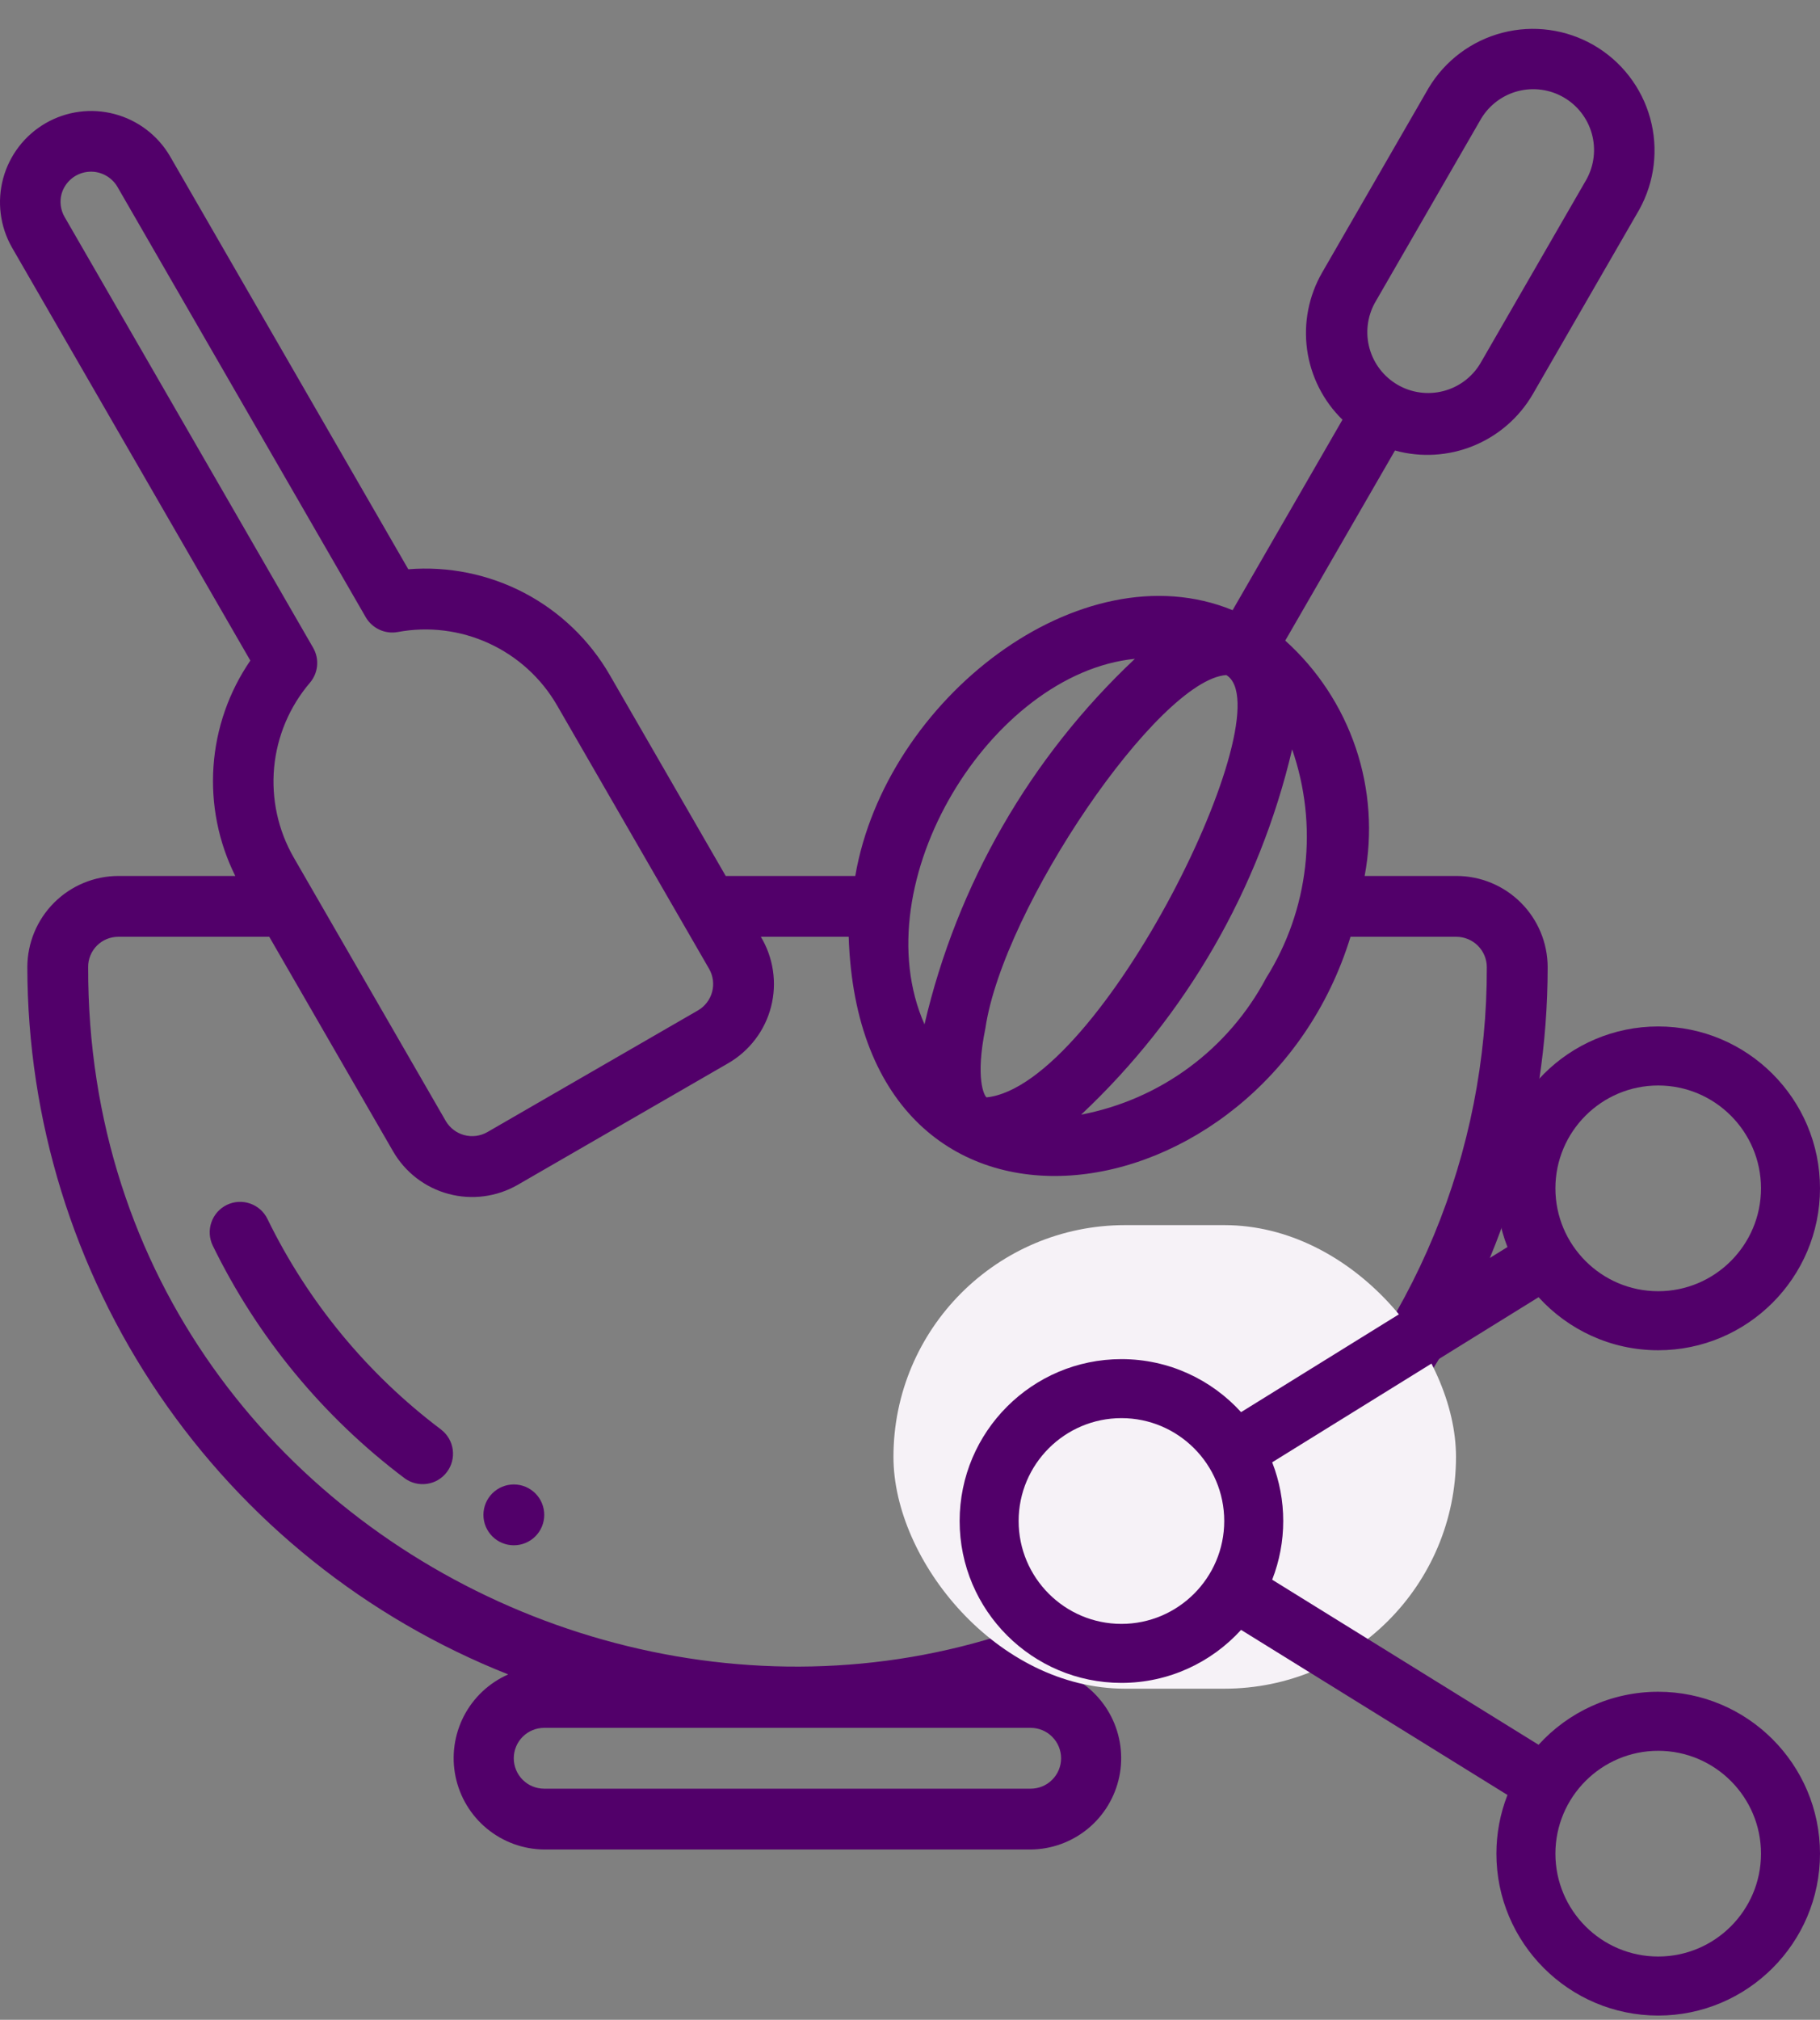 <svg width="55" height="61" viewBox="0 0 55 61" fill="none" xmlns="http://www.w3.org/2000/svg">
<rect x="0" y="0" width="55" height="61" fill="#808080" stroke="none"/>
<path d="M13.334 43.178C13.525 43.326 13.65 43.542 13.682 43.782C13.714 44.021 13.651 44.264 13.506 44.456C13.361 44.65 13.146 44.778 12.907 44.813C12.668 44.849 12.425 44.789 12.23 44.647C9.768 42.795 7.78 40.386 6.429 37.618C6.323 37.398 6.308 37.146 6.388 36.916C6.467 36.685 6.635 36.496 6.855 36.389C7.074 36.283 7.327 36.268 7.557 36.348C7.787 36.427 7.977 36.595 8.083 36.815C9.306 39.321 11.105 41.501 13.334 43.177V43.178ZM15.528 44.832C15.284 44.832 15.05 44.929 14.878 45.101C14.706 45.273 14.609 45.507 14.609 45.751C14.609 45.994 14.706 46.228 14.878 46.4C15.05 46.573 15.284 46.669 15.528 46.669C15.772 46.669 16.005 46.573 16.178 46.4C16.35 46.228 16.447 45.994 16.447 45.751C16.447 45.507 16.35 45.273 16.178 45.101C16.005 44.929 15.772 44.832 15.528 44.832ZM0.36 7.471C0 6.838 -0.094 6.089 0.096 5.386C0.287 4.684 0.748 4.085 1.378 3.721C2.009 3.357 2.757 3.257 3.461 3.444C4.165 3.63 4.766 4.086 5.135 4.714L12.339 17.193C13.552 17.095 14.767 17.343 15.845 17.907C16.922 18.472 17.817 19.331 18.426 20.384L21.931 26.455H25.846C26.763 21.114 32.661 16.547 37.249 18.428L40.569 12.676C39.988 12.109 39.611 11.363 39.5 10.558C39.389 9.753 39.55 8.933 39.956 8.229L43.172 2.658C43.667 1.831 44.469 1.231 45.402 0.989C46.336 0.747 47.327 0.882 48.163 1.364C48.998 1.847 49.61 2.638 49.867 3.567C50.124 4.497 50.005 5.491 49.537 6.333L46.321 11.904C45.912 12.607 45.282 13.156 44.528 13.464C43.775 13.772 42.94 13.822 42.156 13.606L38.84 19.347C39.817 20.226 40.55 21.342 40.971 22.587C41.391 23.832 41.483 25.164 41.239 26.455H44.013C44.744 26.455 45.445 26.746 45.962 27.263C46.479 27.78 46.769 28.48 46.77 29.211C46.768 33.818 45.383 38.317 42.793 42.127C40.203 45.936 36.529 48.88 32.246 50.577C32.822 50.833 33.292 51.279 33.579 51.84C33.866 52.401 33.952 53.043 33.824 53.66C33.695 54.277 33.36 54.831 32.873 55.231C32.386 55.63 31.777 55.852 31.147 55.857H16.445C15.814 55.851 15.203 55.629 14.716 55.228C14.228 54.827 13.893 54.27 13.766 53.652C13.639 53.034 13.728 52.39 14.017 51.829C14.307 51.268 14.78 50.824 15.358 50.569C11.076 48.873 7.402 45.931 4.811 42.123C2.22 38.315 0.832 33.817 0.826 29.211C0.827 28.48 1.117 27.78 1.634 27.263C2.151 26.746 2.852 26.455 3.583 26.455H7.11C6.599 25.428 6.372 24.284 6.452 23.14C6.532 21.997 6.916 20.895 7.565 19.95L0.36 7.471ZM16.445 52.183C16.201 52.183 15.967 52.279 15.795 52.452C15.623 52.624 15.526 52.858 15.526 53.102C15.526 53.345 15.623 53.579 15.795 53.751C15.967 53.924 16.201 54.02 16.445 54.02H31.147C31.39 54.02 31.624 53.924 31.796 53.751C31.969 53.579 32.066 53.345 32.066 53.102C32.066 52.858 31.969 52.624 31.796 52.452C31.624 52.279 31.39 52.183 31.147 52.183C27.46 52.183 20.139 52.181 16.445 52.183ZM39.048 22.63C38.054 26.855 35.836 30.692 32.673 33.663C33.855 33.438 34.971 32.95 35.939 32.235C36.906 31.52 37.701 30.597 38.264 29.534C38.903 28.515 39.306 27.366 39.441 26.171C39.577 24.976 39.442 23.766 39.048 22.63ZM29.815 33.142C33.287 32.774 38.833 21.463 37.058 20.387C35.005 20.531 30.319 27.402 29.779 31.051C29.466 32.581 29.746 33.103 29.815 33.142ZM44.729 10.986L47.945 5.415C48.176 4.994 48.233 4.499 48.104 4.037C47.975 3.574 47.669 3.18 47.253 2.94C46.837 2.7 46.344 2.632 45.878 2.751C45.413 2.87 45.013 3.167 44.763 3.578L41.547 9.148C41.316 9.569 41.259 10.064 41.388 10.527C41.518 10.989 41.823 11.383 42.239 11.623C42.655 11.864 43.149 11.931 43.614 11.812C44.08 11.693 44.48 11.396 44.729 10.986ZM27.938 30.937C28.922 26.71 31.134 22.869 34.296 19.897C29.943 20.334 26.05 26.652 27.938 30.937ZM22.993 28.292C23.182 28.607 23.306 28.955 23.359 29.318C23.412 29.681 23.393 30.05 23.301 30.405C23.21 30.761 23.049 31.094 22.827 31.386C22.606 31.678 22.328 31.924 22.011 32.108L15.646 35.783C15.012 36.148 14.259 36.247 13.553 36.057C12.847 35.868 12.245 35.405 11.879 34.772L8.137 28.292H3.583C3.462 28.291 3.341 28.314 3.229 28.359C3.117 28.405 3.015 28.473 2.93 28.558C2.844 28.644 2.776 28.746 2.731 28.858C2.685 28.97 2.662 29.09 2.664 29.211C2.625 47.901 25.575 57.414 38.742 44.154C40.71 42.196 42.271 39.867 43.333 37.302C44.396 34.737 44.939 31.987 44.931 29.211C44.931 28.968 44.834 28.734 44.662 28.562C44.49 28.39 44.256 28.293 44.013 28.292H40.812C38.147 36.972 25.994 38.832 25.647 28.292H22.993ZM1.952 6.552L9.463 19.563C9.558 19.728 9.6 19.918 9.582 20.107C9.565 20.296 9.489 20.475 9.366 20.619C8.75 21.341 8.372 22.235 8.284 23.18C8.197 24.125 8.403 25.074 8.876 25.897L13.47 33.854C13.593 34.065 13.794 34.218 14.029 34.281C14.265 34.344 14.515 34.312 14.727 34.191L21.093 30.515C21.303 30.393 21.457 30.192 21.52 29.957C21.583 29.722 21.55 29.471 21.429 29.26L16.834 21.303C16.359 20.481 15.64 19.827 14.778 19.431C13.915 19.034 12.951 18.914 12.018 19.088C11.831 19.122 11.638 19.097 11.466 19.017C11.294 18.938 11.15 18.807 11.054 18.643L3.543 5.633C3.45 5.479 3.314 5.355 3.152 5.277C2.99 5.198 2.808 5.169 2.629 5.193C2.451 5.216 2.283 5.291 2.146 5.409C2.01 5.527 1.91 5.681 1.861 5.855C1.829 5.971 1.821 6.093 1.837 6.213C1.853 6.332 1.891 6.448 1.952 6.552Z" fill="#52006A"/>
<rect x="27" y="37" width="17" height="14" rx="7" fill="#F6F2F7"/>
<path d="M50.11 51.093C48.679 51.093 47.39 51.711 46.495 52.694L38.445 47.709C38.666 47.144 38.779 46.543 38.779 45.936C38.779 45.329 38.666 44.728 38.445 44.163L46.495 39.177C47.39 40.16 48.679 40.779 50.11 40.779C52.807 40.779 55 38.585 55 35.889C55 33.193 52.807 31 50.11 31C47.414 31 45.221 33.193 45.221 35.889C45.221 36.496 45.334 37.097 45.555 37.662L37.505 42.648C36.61 41.665 35.321 41.047 33.89 41.047C31.193 41.047 29 43.24 29 45.936C29 48.632 31.193 50.825 33.89 50.825C35.321 50.825 36.61 50.207 37.505 49.224L45.555 54.21C45.334 54.775 45.221 55.376 45.221 55.983C45.221 58.679 47.414 60.872 50.11 60.872C52.807 60.872 55 58.679 55 55.983C55 53.287 52.807 51.093 50.11 51.093ZM47.004 35.889C47.004 34.176 48.398 32.783 50.11 32.783C51.823 32.783 53.217 34.176 53.217 35.889C53.217 37.602 51.823 38.996 50.11 38.996C48.397 38.996 47.004 37.602 47.004 35.889ZM33.89 49.043C32.176 49.043 30.783 47.649 30.783 45.936C30.783 44.223 32.176 42.829 33.89 42.829C35.603 42.829 36.996 44.223 36.996 45.936C36.996 47.649 35.602 49.043 33.89 49.043ZM47.004 55.983C47.004 54.27 48.398 52.876 50.11 52.876C51.823 52.876 53.217 54.27 53.217 55.983C53.217 57.696 51.823 59.089 50.11 59.089C48.397 59.089 47.004 57.696 47.004 55.983V55.983Z" fill="#52006A"/>
</svg>
